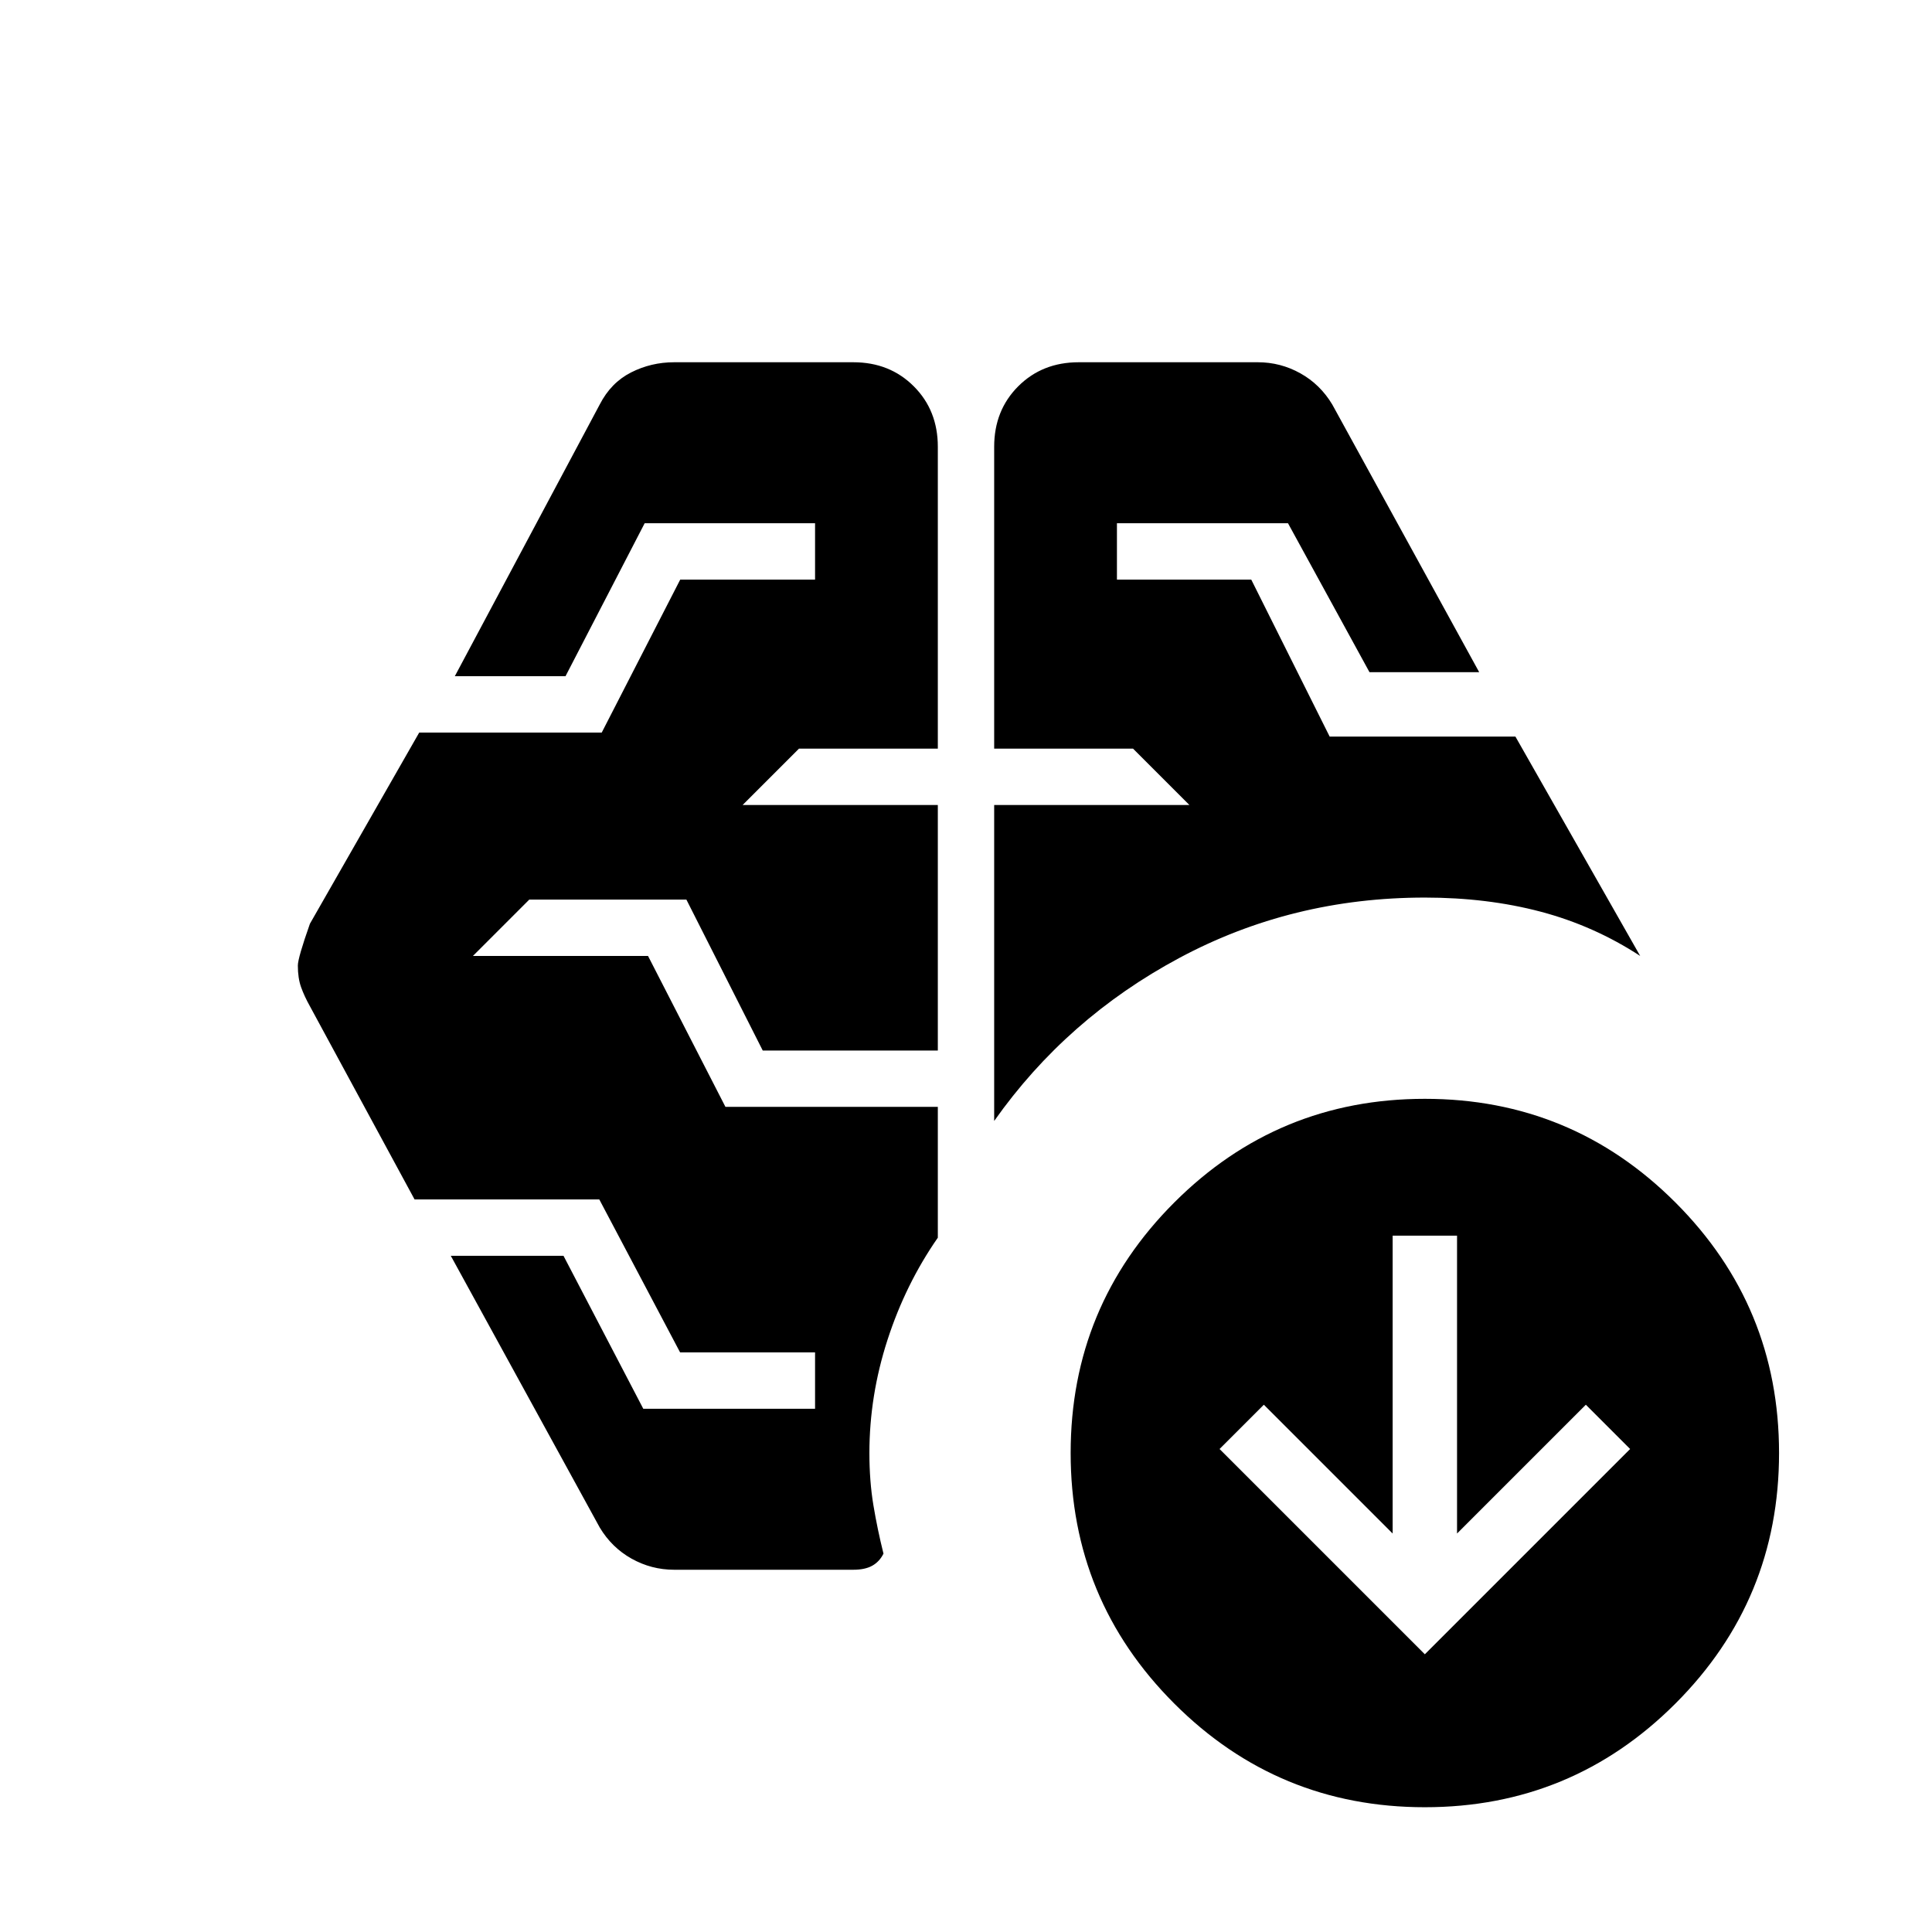 <svg xmlns="http://www.w3.org/2000/svg" height="24" viewBox="0 -960 960 960" width="24"><path d="M494-403v-157h97l-28-28h-69v-150q0-18.1 11.95-30.05T536-780h89q11.3 0 21.15 5.5Q656-769 662-759l73 133h-54.51L640-700h-85v28h66.74l38.96 78H753l62 109q-23-15-49.5-22t-57.5-7q-66 0-122 30t-92 81Zm-70 223h-89q-11.3 0-21.15-5.5Q304-191 298-201l-74-135h56l39.64 76H405v-28h-67.06l-40.15-76H206l-52-96q-2.8-5-4.4-9.5-1.6-4.5-1.6-10.72 0-3.78 6-20.78l54.31-95H299l39-76h67v-28h-84.67L281-624h-55l72-135q5.57-10.86 15.56-15.93Q323.54-780 335-780h89q18.1 0 30.05 11.95T466-738v150h-69l-28 28h97v122h-87l-37.94-75H263l-28 28h87l38.47 75H466v65q-16 23-25 50.75T432-238q0 14 2 26t5 24q-2 4-5.59 6-3.58 2-9.41 2Zm284 42 102-102-22-22-64 64v-148h-32v148l-64-64-22 22 102 102Zm0 76q-73 0-124.5-51.5T532-238q0-73 51.5-124.5T708-414q73 0 124.5 51.5T884-238q0 73-51.5 124.5T708-62Z"/></svg>